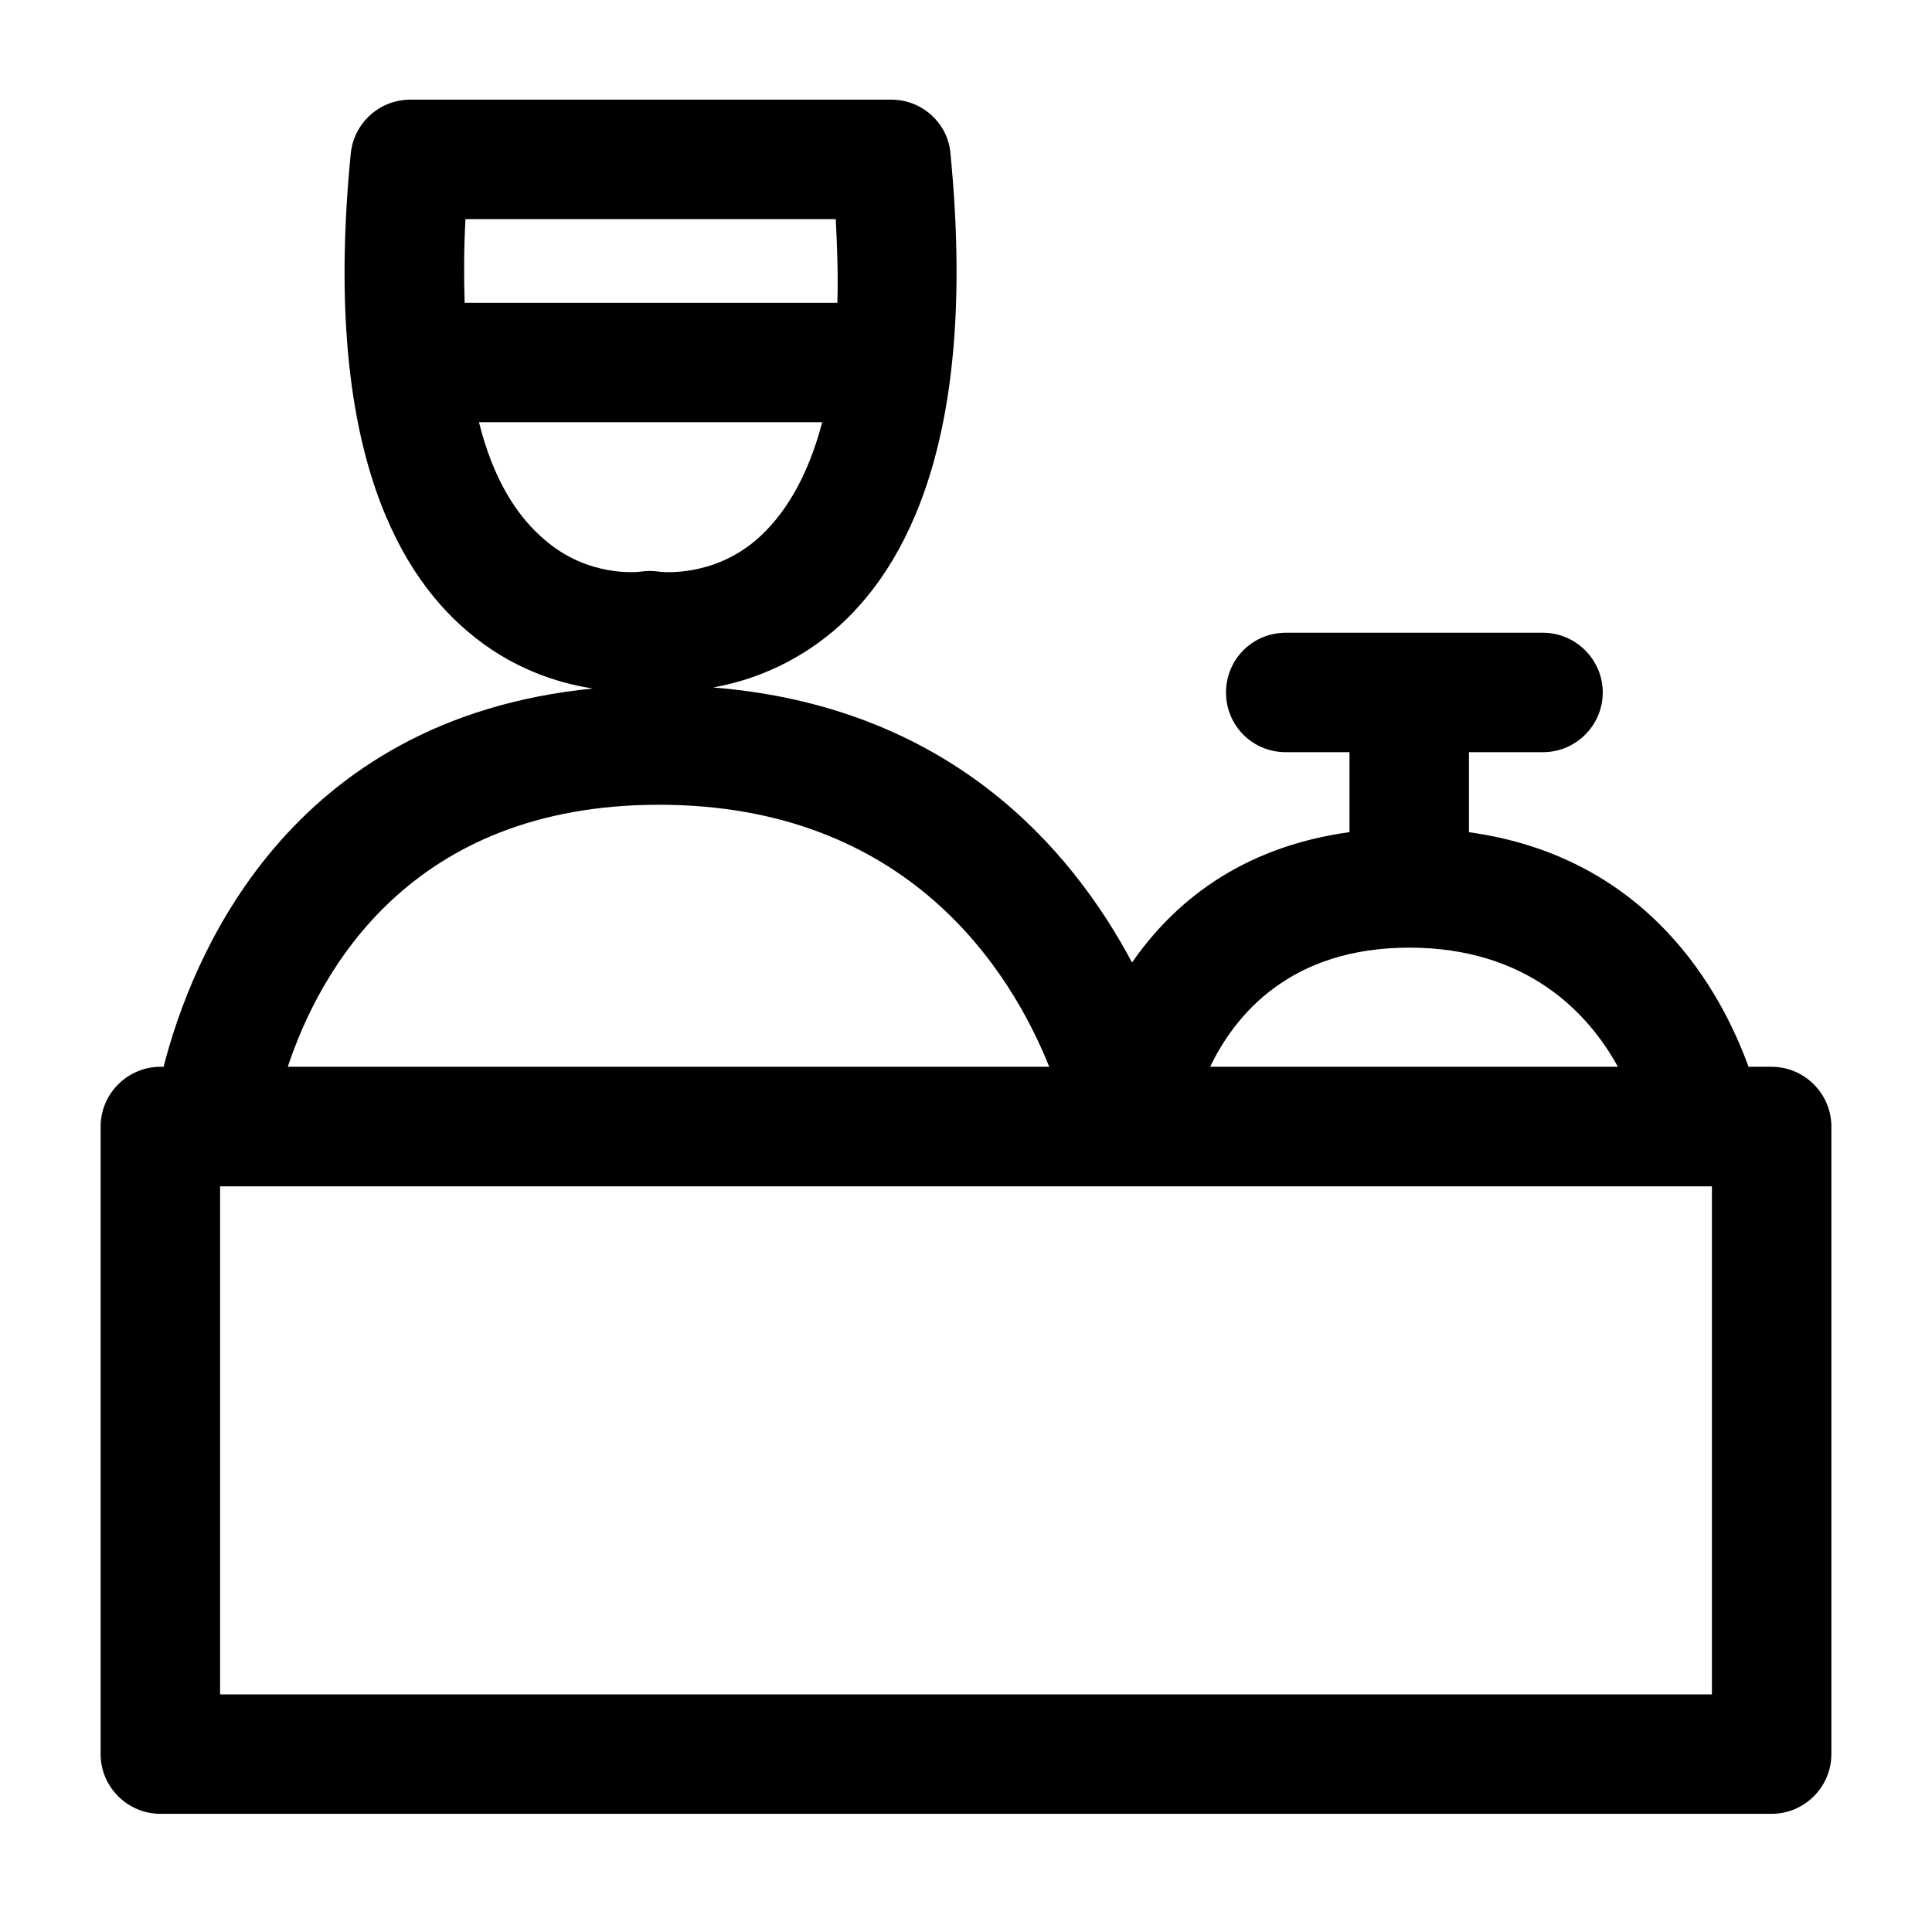 <svg width="24" height="24" viewBox="0 0 24 24" fill="none" xmlns="http://www.w3.org/2000/svg">
<path fill-rule="evenodd" clip-rule="evenodd" d="M7.365 8.553C3.565 8.929 2.378 11.904 2.032 13.252H1.992C1.586 13.252 1.25 13.585 1.25 13.995V21.79C1.25 22.2 1.586 22.532 1.992 22.532H22.008C22.414 22.532 22.75 22.2 22.75 21.79V13.995C22.75 13.585 22.414 13.252 22.008 13.252H21.721C21.385 12.327 20.484 10.646 18.248 10.338V9.344H19.168C19.574 9.344 19.91 9.012 19.91 8.602C19.91 8.194 19.574 7.86 19.168 7.86H15.973C15.557 7.86 15.23 8.194 15.23 8.602C15.23 9.012 15.557 9.344 15.973 9.344H16.764V10.337C15.399 10.526 14.568 11.226 14.063 11.957C13.301 10.527 11.787 8.776 8.859 8.54C9.294 8.462 9.838 8.272 10.353 7.839C11.253 7.073 12.153 5.443 11.807 1.908C11.777 1.528 11.451 1.238 11.075 1.238H5.099C4.713 1.238 4.396 1.528 4.357 1.908C4.01 5.442 4.901 7.071 5.801 7.837C6.336 8.297 6.91 8.483 7.365 8.553ZM21.266 14.737H2.734V21.048H21.266V14.737ZM20.098 13.252C19.732 12.584 18.971 11.772 17.506 11.772C16.042 11.772 15.349 12.592 15.033 13.252H20.098ZM13.034 13.252C12.549 12.041 11.263 9.997 8.186 9.997C5.099 9.997 3.971 12.06 3.575 13.252H13.034ZM10.214 5.245C10.026 5.958 9.729 6.417 9.393 6.708C8.849 7.17 8.235 7.109 8.176 7.1C8.107 7.09 8.037 7.09 7.968 7.1C7.909 7.109 7.305 7.169 6.771 6.71C6.425 6.419 6.128 5.959 5.95 5.245H10.214ZM10.402 3.761H5.772C5.762 3.444 5.762 3.099 5.782 2.722H8.087H10.382C10.402 3.099 10.412 3.444 10.402 3.761Z" fill="black"/>
</svg>
